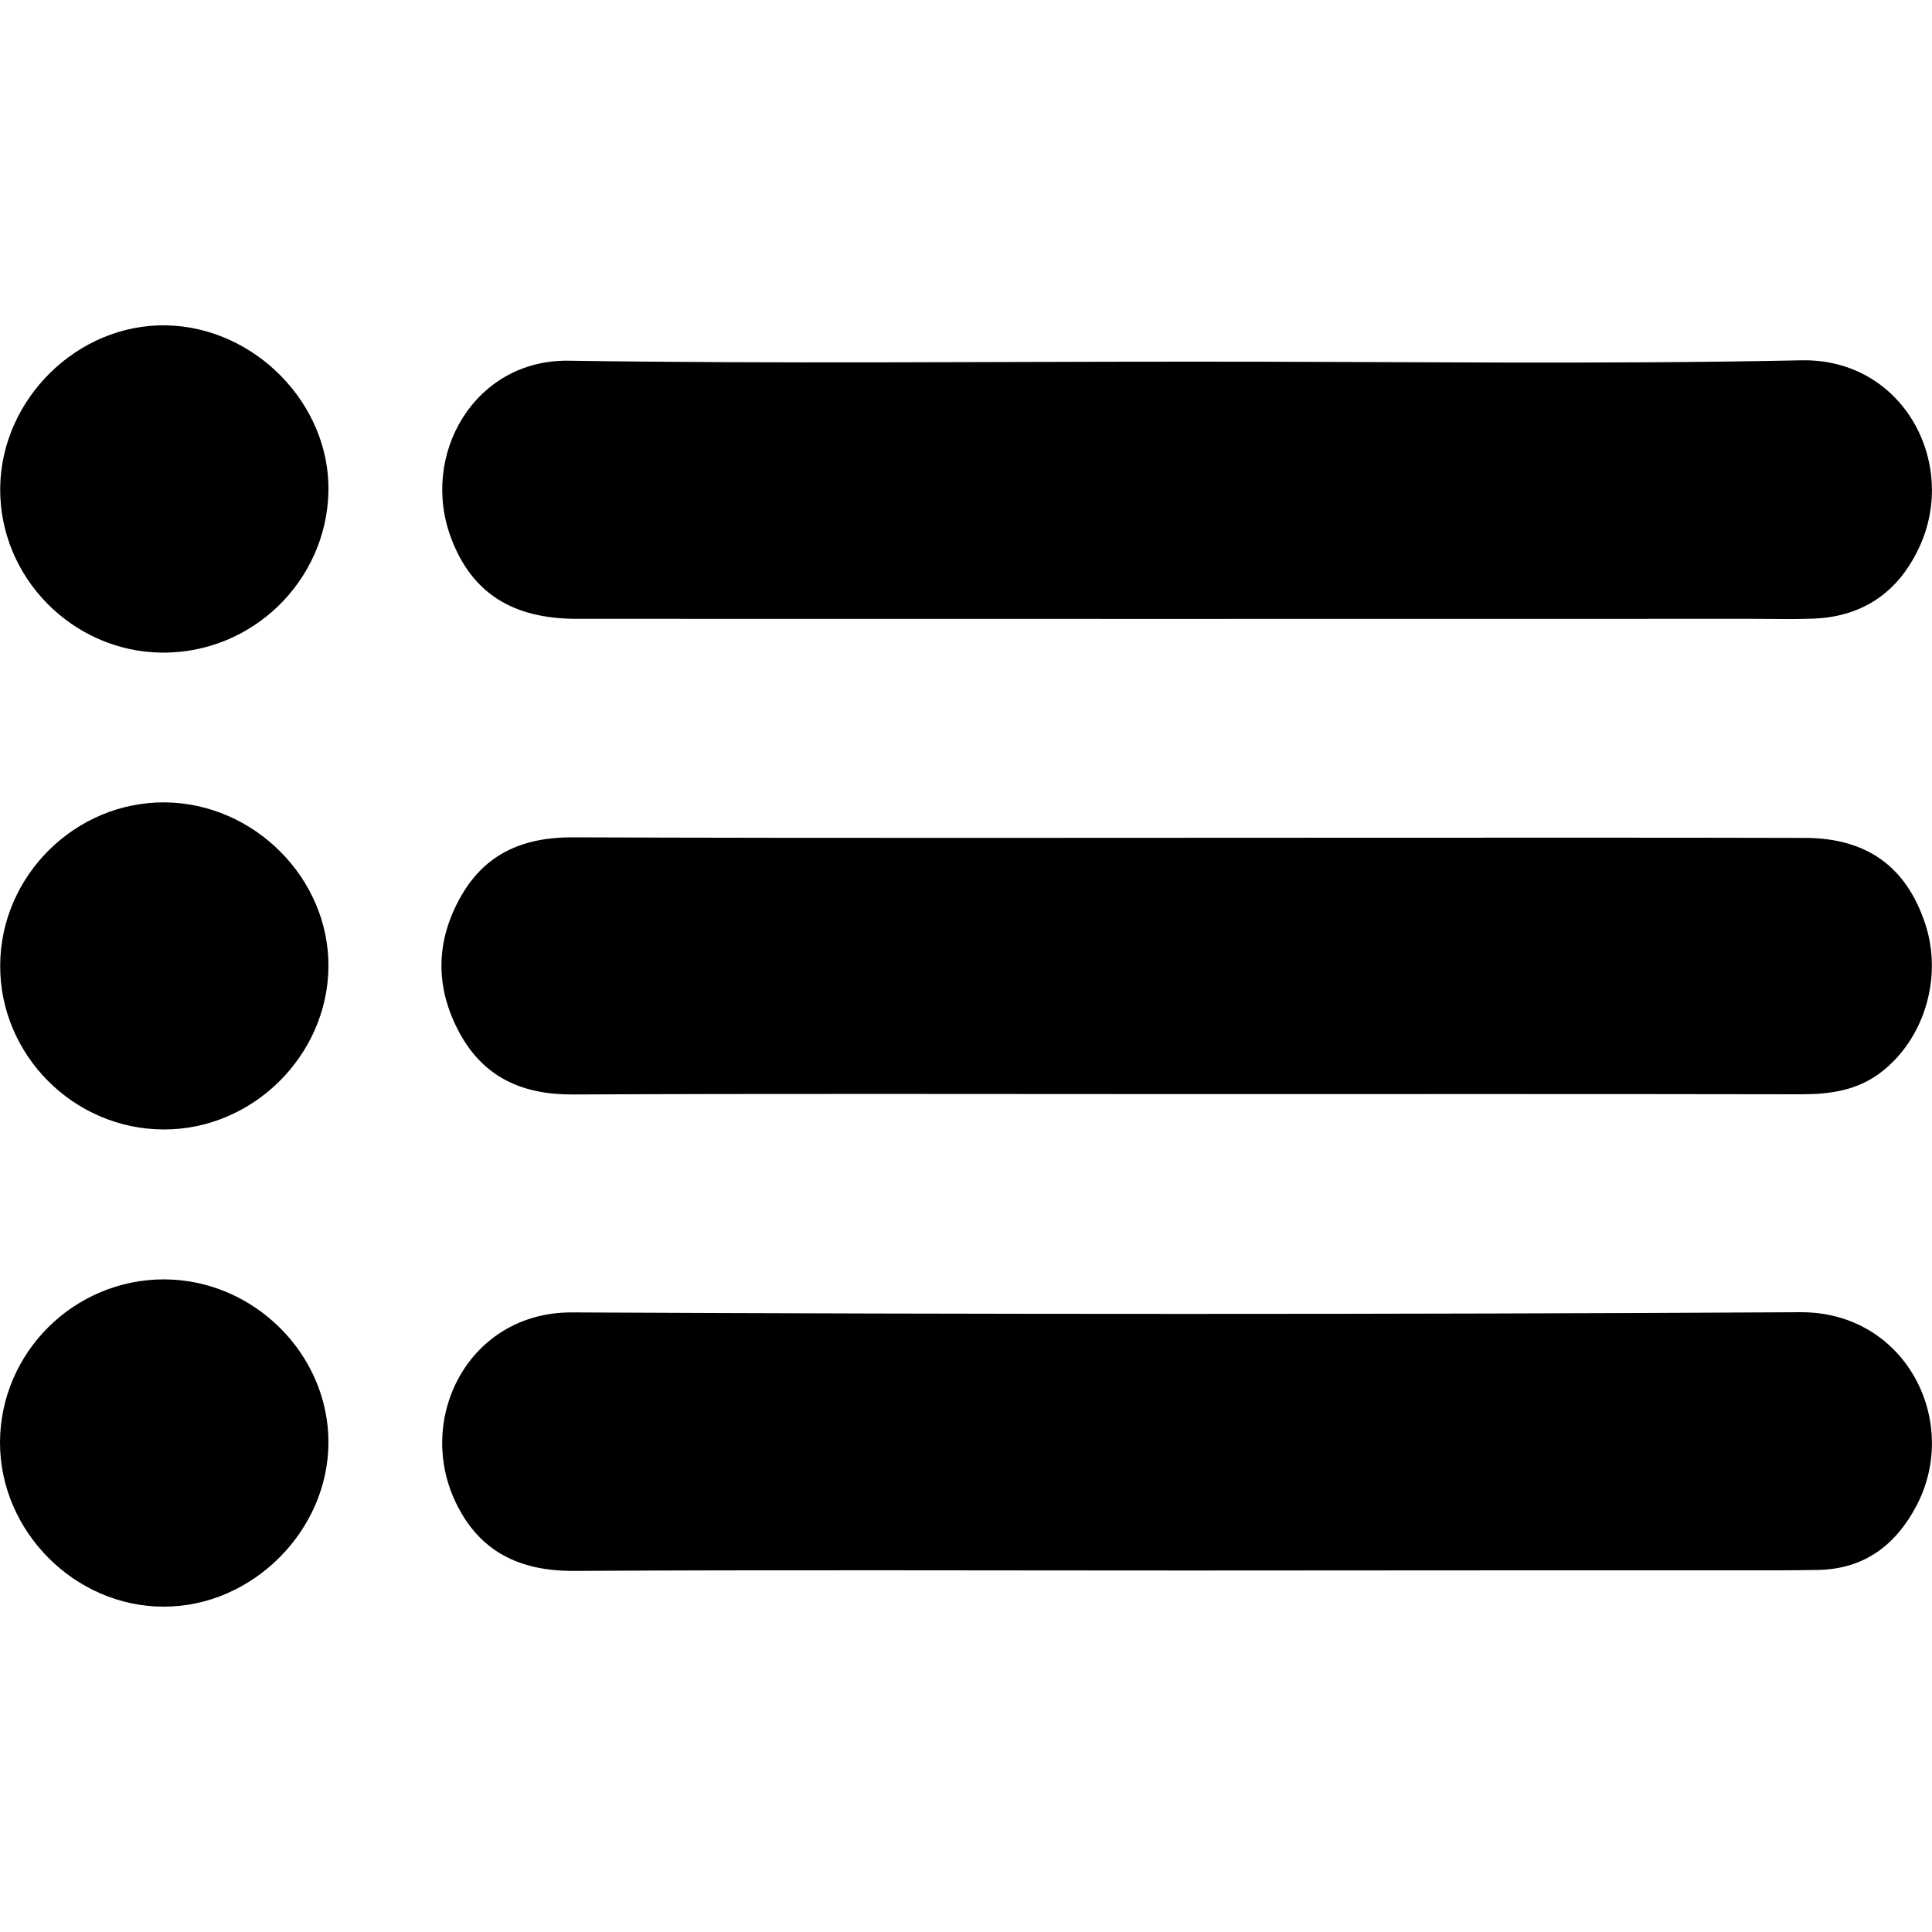 <?xml version="1.0" encoding="utf-8"?>
<!-- Generator: Adobe Illustrator 25.2.0, SVG Export Plug-In . SVG Version: 6.00 Build 0)  -->
<svg version="1.1" id="Calque_1" xmlns="http://www.w3.org/2000/svg" xmlns:xlink="http://www.w3.org/1999/xlink" x="0px" y="0px"
	 viewBox="0 0 1000 1000" style="enable-background:new 0 0 1000 1000;" xml:space="preserve">
<path d="M612.3,566.3c-105.3,0-210.6-0.3-315.9,0.2c-26,0.1-46-8.8-58.5-31.8c-12.9-23.7-12.5-48,1-71.3
	c12.6-21.8,32.3-30.1,57.5-30c137.2,0.5,274.3,0.2,411.5,0.2c75.5,0,151-0.1,226.5,0.1c32.1,0.1,52.5,15.1,62.2,44.8
	c9,27.6-0.7,59.5-23.1,76.6c-12.2,9.3-26.2,11.3-41.1,11.3C825.7,566.2,719,566.3,612.3,566.3z M294.3,186.7
	c-48.7-0.7-77.2,48.8-60.7,92.1c10.7,28.1,31.6,41.5,64.9,41.5c203,0.1,405.9,0,608.9,0c10.4,0,20.8,0.3,31.2-0.1
	c26.1-1,44.5-14.2,55.1-37.6c19.7-43.3-8.8-97.2-61.4-96.1c-105.9,2.2-212,0.6-318,0.7C507.7,187.2,401,188.3,294.3,186.7z
	 M920.3,812.8c6.9,0,13.9-0.1,20.8-0.2c24-0.5,40.3-13,51-33.5c22.8-43.8-6-100.2-60.2-99.9c-212,1.2-424,1.1-635.9,0.1
	c-53.3-0.2-81.3,54.8-59.9,98.8c12.2,25.1,32.9,35.1,60.8,35c106-0.6,212-0.2,318-0.2C716.7,812.8,818.5,812.8,920.3,812.8z
	 M170,254.4c0.9-45.3-38.1-85.2-84.1-86c-45.6-0.8-85.2,37.9-85.8,84c-0.6,46.3,37.4,85,83.8,85.4C130.5,338.2,169,300.8,170,254.4z
	 M0,746.5c-0.1,46.1,38.7,85.1,84.7,85.1c45.8,0.1,85.2-39.2,85.3-84.9c0.1-45.9-38.7-84.4-85.1-84.5C38.3,662.2,0.2,700,0,746.5z
	 M170,500.4c0.4-45.7-38.4-84.7-84.7-85.1C39,415,0.3,453.2,0.1,499.6c-0.3,46.3,37.9,84.8,84.4,85
	C130.6,584.9,169.6,546.5,170,500.4z"/>
</svg>
